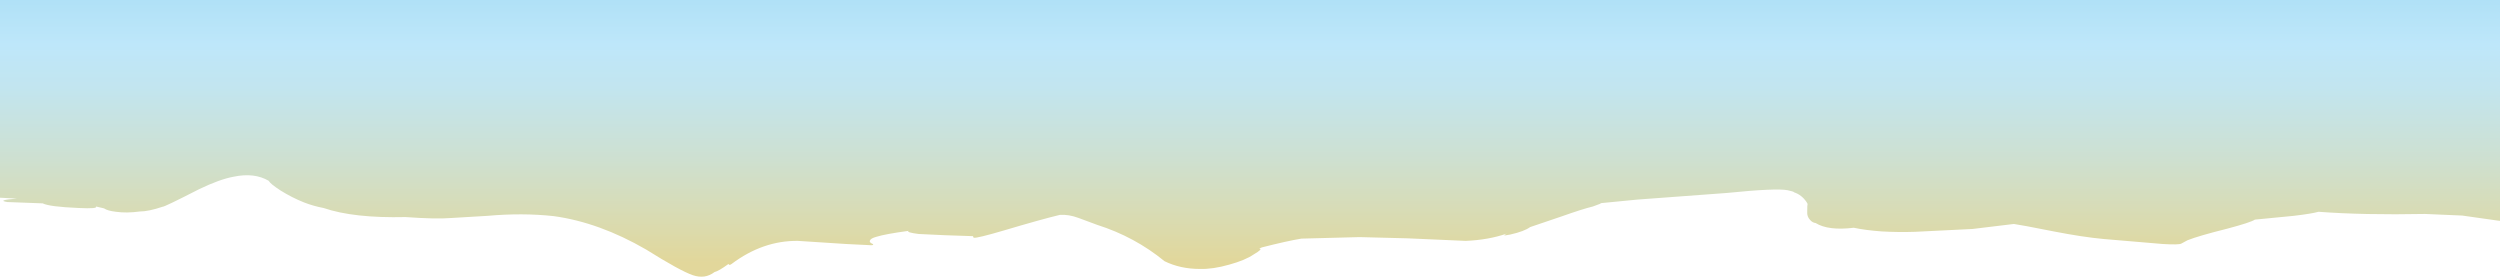 <?xml version="1.0" encoding="UTF-8" standalone="no"?>
<svg xmlns:xlink="http://www.w3.org/1999/xlink" height="146.4px" width="1322.75px" xmlns="http://www.w3.org/2000/svg">
  <g transform="matrix(1.0, 0.0, 0.0, 1.0, 661.35, 73.2)">
    <path d="M-661.35 31.4 L-661.35 -73.2 661.4 -73.2 661.4 43.65 660.1 43.5 641.4 40.85 621.75 40.0 Q589.3 40.65 565.4 38.85 561.9 39.85 552.25 41.0 L531.7 43.0 Q529.65 44.45 517.05 47.8 501.85 51.6 496.1 53.9 L492.75 55.7 Q491.45 56.4 482.95 55.9 L451.65 53.25 Q440.7 52.25 425.3 49.25 407.9 45.8 404.2 45.3 L382.3 47.95 351.95 49.45 Q343.2 49.75 334.3 49.25 325.45 48.6 319.5 47.3 305.95 48.95 299.3 44.8 297.65 44.65 296.35 43.15 294.65 41.35 294.85 38.85 294.85 35.05 295.05 34.7 L294.5 33.7 Q291.9 29.9 288.0 28.6 287.65 28.1 284.5 27.45 278.55 26.25 252.25 28.9 L205.0 32.4 184.95 34.35 185.9 34.4 181.45 36.05 Q176.05 37.35 164.75 41.35 L148.25 46.95 Q145.1 49.25 137.7 50.9 L134.75 51.4 Q134.2 51.25 135.85 50.4 126.2 53.75 114.15 54.25 L83.4 52.9 58.0 52.25 27.25 53.05 Q19.85 54.25 6.3 57.7 L4.85 58.35 Q7.25 58.35 1.85 61.5 -2.55 64.5 -10.9 66.8 -19.6 69.3 -26.5 69.1 -36.85 69.1 -45.2 65.0 -60.95 52.1 -80.75 45.8 L-90.6 42.15 Q-95.95 40.15 -100.6 40.5 -110.25 42.8 -130.25 48.75 -144.35 52.9 -146.2 52.6 L-146.55 51.75 -161.4 51.25 -175.3 50.6 Q-181.95 49.75 -180.65 48.95 -192.9 50.6 -197.7 52.1 -200.65 52.9 -201.05 54.05 -201.6 55.05 -199.55 55.9 -198.8 56.55 -200.5 56.55 L-213.65 55.9 -239.2 54.25 Q-257.75 54.05 -274.25 66.45 -275.55 67.45 -275.9 66.45 -281.1 70.25 -283.3 70.75 -288.3 74.6 -294.8 72.4 -301.5 70.1 -319.45 58.85 -344.3 44.45 -368.4 41.15 -384.85 39.35 -403.4 41.0 L-422.7 42.15 Q-430.85 42.8 -446.75 41.65 -474.2 42.3 -490.15 36.85 -495.5 35.85 -500.5 33.9 -506.8 31.4 -512.9 27.6 -518.3 24.1 -519.2 22.45 -526.8 18.0 -537.75 20.3 -545.15 21.65 -556.1 26.95 -574.45 36.35 -575.35 36.2 -582.8 38.7 -587.4 38.7 -594.45 39.65 -600.0 38.85 -604.45 38.35 -606.3 37.05 L-610.6 36.05 Q-609.3 37.35 -619.65 36.85 -635.25 36.2 -638.75 34.4 L-657.45 33.7 Q-660.6 33.2 -659.15 32.75 -657.65 32.25 -652.45 31.9 L-661.35 31.4" fill="url(#gradient0)" fill-rule="evenodd" stroke="none"/>
  </g>
  <defs>
    <linearGradient gradientTransform="matrix(0.0, 0.185, 0.207, 0.0, 0.0, -85.7)" gradientUnits="userSpaceOnUse" id="gradient0" spreadMethod="pad" x1="-819.2" x2="819.2">
      <stop offset="0.0" stop-color="#55b9df"/>
      <stop offset="0.235" stop-color="#7ac9e9"/>
      <stop offset="0.62" stop-color="#bee7fa"/>
      <stop offset="0.694" stop-color="#c2e5ef"/>
      <stop offset="0.82" stop-color="#cee0d0"/>
      <stop offset="0.984" stop-color="#e0d89f"/>
      <stop offset="1.0" stop-color="#e2d79b"/>
    </linearGradient>
  </defs>
</svg>

